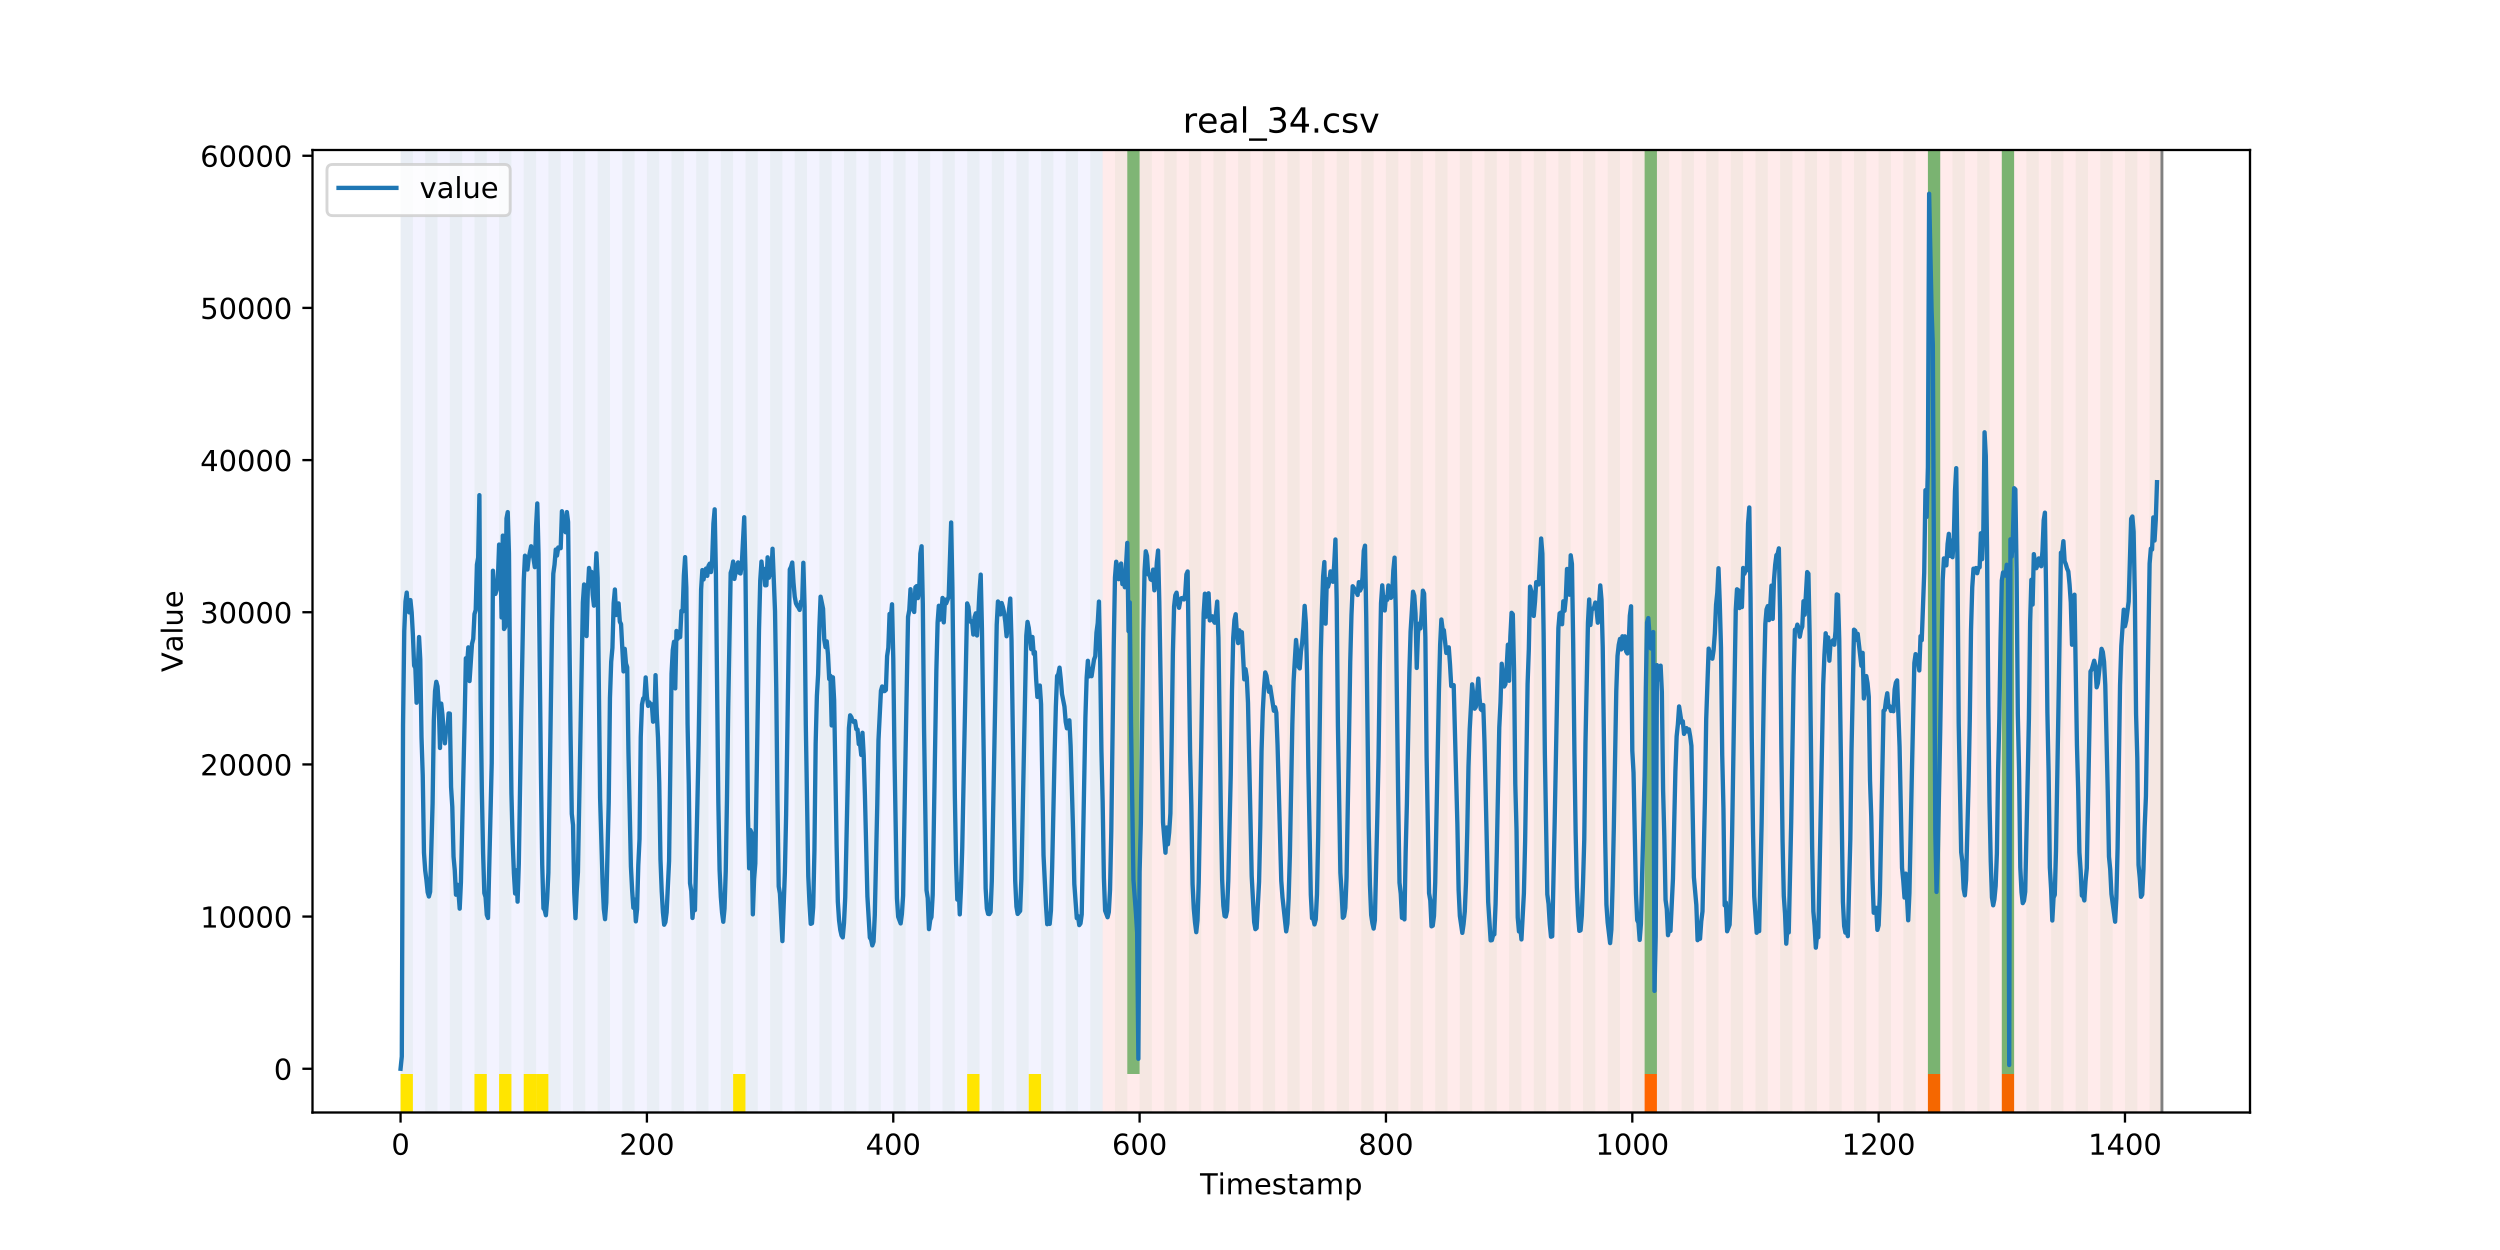 <?xml version="1.0" encoding="utf-8" standalone="no"?>
<!DOCTYPE svg PUBLIC "-//W3C//DTD SVG 1.1//EN"
  "http://www.w3.org/Graphics/SVG/1.1/DTD/svg11.dtd">
<!-- Created with matplotlib (https://matplotlib.org/) -->
<svg height="432pt" version="1.1" viewBox="0 0 864 432" width="864pt" xmlns="http://www.w3.org/2000/svg" xmlns:xlink="http://www.w3.org/1999/xlink">
 <defs>
  <style type="text/css">
*{stroke-linecap:butt;stroke-linejoin:round;}
  </style>
 </defs>
 <g id="figure_1">
  <g id="patch_1">
   <path d="M 0 432 
L 864 432 
L 864 0 
L 0 0 
z
" style="fill:#ffffff;"/>
  </g>
  <g id="axes_1">
   <g id="patch_2">
    <path d="M 108 384.48 
L 777.6 384.48 
L 777.6 51.84 
L 108 51.84 
z
" style="fill:#ffffff;"/>
   </g>
   <g id="patch_3">
    <path clip-path="url(#p0f9bfb3971)" d="M 138.436 384.48 
L 138.436 51.84 
L 381.076 51.84 
L 381.076 384.48 
z
" style="fill:#0000ff;opacity:0.05;"/>
   </g>
   <g id="patch_4">
    <path clip-path="url(#p0f9bfb3971)" d="M 381.076 384.48 
L 381.076 51.84 
L 747.164 51.84 
L 747.164 384.48 
z
" style="fill:#ff0000;opacity:0.08;"/>
   </g>
   <g id="patch_5">
    <path clip-path="url(#p0f9bfb3971)" d="M 138.436 384.48 
L 138.436 51.84 
L 142.693 51.84 
L 142.693 384.48 
z
" style="fill:#008000;opacity:0.04;"/>
   </g>
   <g id="patch_6">
    <path clip-path="url(#p0f9bfb3971)" d="M 138.436 384.48 
L 138.436 371.174 
L 142.693 371.174 
L 142.693 384.48 
z
" style="fill:#ffe500;"/>
   </g>
   <g id="patch_7">
    <path clip-path="url(#p0f9bfb3971)" d="M 146.95 384.48 
L 146.95 51.84 
L 151.207 51.84 
L 151.207 384.48 
z
" style="fill:#008000;opacity:0.04;"/>
   </g>
   <g id="patch_8">
    <path clip-path="url(#p0f9bfb3971)" d="M 155.464 384.48 
L 155.464 51.84 
L 159.721 51.84 
L 159.721 384.48 
z
" style="fill:#008000;opacity:0.04;"/>
   </g>
   <g id="patch_9">
    <path clip-path="url(#p0f9bfb3971)" d="M 163.977 384.48 
L 163.977 51.84 
L 168.234 51.84 
L 168.234 384.48 
z
" style="fill:#008000;opacity:0.04;"/>
   </g>
   <g id="patch_10">
    <path clip-path="url(#p0f9bfb3971)" d="M 163.977 384.48 
L 163.977 371.174 
L 168.234 371.174 
L 168.234 384.48 
z
" style="fill:#ffe500;"/>
   </g>
   <g id="patch_11">
    <path clip-path="url(#p0f9bfb3971)" d="M 172.491 384.48 
L 172.491 51.84 
L 176.748 51.84 
L 176.748 384.48 
z
" style="fill:#008000;opacity:0.04;"/>
   </g>
   <g id="patch_12">
    <path clip-path="url(#p0f9bfb3971)" d="M 172.491 384.48 
L 172.491 371.174 
L 176.748 371.174 
L 176.748 384.48 
z
" style="fill:#ffe500;"/>
   </g>
   <g id="patch_13">
    <path clip-path="url(#p0f9bfb3971)" d="M 181.005 384.48 
L 181.005 51.84 
L 185.262 51.84 
L 185.262 384.48 
z
" style="fill:#008000;opacity:0.04;"/>
   </g>
   <g id="patch_14">
    <path clip-path="url(#p0f9bfb3971)" d="M 181.005 384.48 
L 181.005 371.174 
L 185.262 371.174 
L 185.262 384.48 
z
" style="fill:#ffe500;"/>
   </g>
   <g id="patch_15">
    <path clip-path="url(#p0f9bfb3971)" d="M 185.262 384.48 
L 185.262 371.174 
L 189.518 371.174 
L 189.518 384.48 
z
" style="fill:#ffe500;"/>
   </g>
   <g id="patch_16">
    <path clip-path="url(#p0f9bfb3971)" d="M 189.518 384.48 
L 189.518 51.84 
L 193.775 51.84 
L 193.775 384.48 
z
" style="fill:#008000;opacity:0.04;"/>
   </g>
   <g id="patch_17">
    <path clip-path="url(#p0f9bfb3971)" d="M 198.032 384.48 
L 198.032 51.84 
L 202.289 51.84 
L 202.289 384.48 
z
" style="fill:#008000;opacity:0.04;"/>
   </g>
   <g id="patch_18">
    <path clip-path="url(#p0f9bfb3971)" d="M 206.546 384.48 
L 206.546 51.84 
L 210.803 51.84 
L 210.803 384.48 
z
" style="fill:#008000;opacity:0.04;"/>
   </g>
   <g id="patch_19">
    <path clip-path="url(#p0f9bfb3971)" d="M 215.059 384.48 
L 215.059 51.84 
L 219.316 51.84 
L 219.316 384.48 
z
" style="fill:#008000;opacity:0.04;"/>
   </g>
   <g id="patch_20">
    <path clip-path="url(#p0f9bfb3971)" d="M 223.573 384.48 
L 223.573 51.84 
L 227.83 51.84 
L 227.83 384.48 
z
" style="fill:#008000;opacity:0.04;"/>
   </g>
   <g id="patch_21">
    <path clip-path="url(#p0f9bfb3971)" d="M 232.087 384.48 
L 232.087 51.84 
L 236.344 51.84 
L 236.344 384.48 
z
" style="fill:#008000;opacity:0.04;"/>
   </g>
   <g id="patch_22">
    <path clip-path="url(#p0f9bfb3971)" d="M 240.6 384.48 
L 240.6 51.84 
L 244.857 51.84 
L 244.857 384.48 
z
" style="fill:#008000;opacity:0.04;"/>
   </g>
   <g id="patch_23">
    <path clip-path="url(#p0f9bfb3971)" d="M 249.114 384.48 
L 249.114 51.84 
L 253.371 51.84 
L 253.371 384.48 
z
" style="fill:#008000;opacity:0.04;"/>
   </g>
   <g id="patch_24">
    <path clip-path="url(#p0f9bfb3971)" d="M 253.371 384.48 
L 253.371 371.174 
L 257.628 371.174 
L 257.628 384.48 
z
" style="fill:#ffe500;"/>
   </g>
   <g id="patch_25">
    <path clip-path="url(#p0f9bfb3971)" d="M 257.628 384.48 
L 257.628 51.84 
L 261.885 51.84 
L 261.885 384.48 
z
" style="fill:#008000;opacity:0.04;"/>
   </g>
   <g id="patch_26">
    <path clip-path="url(#p0f9bfb3971)" d="M 266.141 384.48 
L 266.141 51.84 
L 270.398 51.84 
L 270.398 384.48 
z
" style="fill:#008000;opacity:0.04;"/>
   </g>
   <g id="patch_27">
    <path clip-path="url(#p0f9bfb3971)" d="M 274.655 384.48 
L 274.655 51.84 
L 278.912 51.84 
L 278.912 384.48 
z
" style="fill:#008000;opacity:0.04;"/>
   </g>
   <g id="patch_28">
    <path clip-path="url(#p0f9bfb3971)" d="M 283.169 384.48 
L 283.169 51.84 
L 287.426 51.84 
L 287.426 384.48 
z
" style="fill:#008000;opacity:0.04;"/>
   </g>
   <g id="patch_29">
    <path clip-path="url(#p0f9bfb3971)" d="M 291.682 384.48 
L 291.682 51.84 
L 295.939 51.84 
L 295.939 384.48 
z
" style="fill:#008000;opacity:0.04;"/>
   </g>
   <g id="patch_30">
    <path clip-path="url(#p0f9bfb3971)" d="M 300.196 384.48 
L 300.196 51.84 
L 304.453 51.84 
L 304.453 384.48 
z
" style="fill:#008000;opacity:0.04;"/>
   </g>
   <g id="patch_31">
    <path clip-path="url(#p0f9bfb3971)" d="M 308.71 384.48 
L 308.71 51.84 
L 312.967 51.84 
L 312.967 384.48 
z
" style="fill:#008000;opacity:0.04;"/>
   </g>
   <g id="patch_32">
    <path clip-path="url(#p0f9bfb3971)" d="M 317.223 384.48 
L 317.223 51.84 
L 321.48 51.84 
L 321.48 384.48 
z
" style="fill:#008000;opacity:0.04;"/>
   </g>
   <g id="patch_33">
    <path clip-path="url(#p0f9bfb3971)" d="M 325.737 384.48 
L 325.737 51.84 
L 329.994 51.84 
L 329.994 384.48 
z
" style="fill:#008000;opacity:0.04;"/>
   </g>
   <g id="patch_34">
    <path clip-path="url(#p0f9bfb3971)" d="M 568.377 384.48 
L 568.377 371.174 
L 572.633 371.174 
L 572.633 384.48 
z
" style="fill:#ff6600;"/>
   </g>
   <g id="patch_35">
    <path clip-path="url(#p0f9bfb3971)" d="M 334.251 384.48 
L 334.251 51.84 
L 338.508 51.84 
L 338.508 384.48 
z
" style="fill:#008000;opacity:0.04;"/>
   </g>
   <g id="patch_36">
    <path clip-path="url(#p0f9bfb3971)" d="M 334.251 384.48 
L 334.251 371.174 
L 338.508 371.174 
L 338.508 384.48 
z
" style="fill:#ffe500;"/>
   </g>
   <g id="patch_37">
    <path clip-path="url(#p0f9bfb3971)" d="M 342.764 384.48 
L 342.764 51.84 
L 347.021 51.84 
L 347.021 384.48 
z
" style="fill:#008000;opacity:0.04;"/>
   </g>
   <g id="patch_38">
    <path clip-path="url(#p0f9bfb3971)" d="M 351.278 384.48 
L 351.278 51.84 
L 355.535 51.84 
L 355.535 384.48 
z
" style="fill:#008000;opacity:0.04;"/>
   </g>
   <g id="patch_39">
    <path clip-path="url(#p0f9bfb3971)" d="M 355.535 384.48 
L 355.535 371.174 
L 359.792 371.174 
L 359.792 384.48 
z
" style="fill:#ffe500;"/>
   </g>
   <g id="patch_40">
    <path clip-path="url(#p0f9bfb3971)" d="M 359.792 384.48 
L 359.792 51.84 
L 364.049 51.84 
L 364.049 384.48 
z
" style="fill:#008000;opacity:0.04;"/>
   </g>
   <g id="patch_41">
    <path clip-path="url(#p0f9bfb3971)" d="M 368.305 384.48 
L 368.305 51.84 
L 372.562 51.84 
L 372.562 384.48 
z
" style="fill:#008000;opacity:0.04;"/>
   </g>
   <g id="patch_42">
    <path clip-path="url(#p0f9bfb3971)" d="M 376.819 384.48 
L 376.819 51.84 
L 381.076 51.84 
L 381.076 384.48 
z
" style="fill:#008000;opacity:0.04;"/>
   </g>
   <g id="patch_43">
    <path clip-path="url(#p0f9bfb3971)" d="M 385.333 384.48 
L 385.333 51.84 
L 389.59 51.84 
L 389.59 384.48 
z
" style="fill:#008000;opacity:0.04;"/>
   </g>
   <g id="patch_44">
    <path clip-path="url(#p0f9bfb3971)" d="M 389.59 371.174 
L 389.59 51.84 
L 393.846 51.84 
L 393.846 371.174 
z
" style="fill:#008000;opacity:0.5;"/>
   </g>
   <g id="patch_45">
    <path clip-path="url(#p0f9bfb3971)" d="M 393.846 384.48 
L 393.846 51.84 
L 398.103 51.84 
L 398.103 384.48 
z
" style="fill:#008000;opacity:0.04;"/>
   </g>
   <g id="patch_46">
    <path clip-path="url(#p0f9bfb3971)" d="M 402.36 384.48 
L 402.36 51.84 
L 406.617 51.84 
L 406.617 384.48 
z
" style="fill:#008000;opacity:0.04;"/>
   </g>
   <g id="patch_47">
    <path clip-path="url(#p0f9bfb3971)" d="M 410.874 384.48 
L 410.874 51.84 
L 415.131 51.84 
L 415.131 384.48 
z
" style="fill:#008000;opacity:0.04;"/>
   </g>
   <g id="patch_48">
    <path clip-path="url(#p0f9bfb3971)" d="M 419.387 384.48 
L 419.387 51.84 
L 423.644 51.84 
L 423.644 384.48 
z
" style="fill:#008000;opacity:0.04;"/>
   </g>
   <g id="patch_49">
    <path clip-path="url(#p0f9bfb3971)" d="M 666.284 384.48 
L 666.284 371.174 
L 670.541 371.174 
L 670.541 384.48 
z
" style="fill:#ff6600;"/>
   </g>
   <g id="patch_50">
    <path clip-path="url(#p0f9bfb3971)" d="M 427.901 384.48 
L 427.901 51.84 
L 432.158 51.84 
L 432.158 384.48 
z
" style="fill:#008000;opacity:0.04;"/>
   </g>
   <g id="patch_51">
    <path clip-path="url(#p0f9bfb3971)" d="M 436.415 384.48 
L 436.415 51.84 
L 440.672 51.84 
L 440.672 384.48 
z
" style="fill:#008000;opacity:0.04;"/>
   </g>
   <g id="patch_52">
    <path clip-path="url(#p0f9bfb3971)" d="M 444.928 384.48 
L 444.928 51.84 
L 449.185 51.84 
L 449.185 384.48 
z
" style="fill:#008000;opacity:0.04;"/>
   </g>
   <g id="patch_53">
    <path clip-path="url(#p0f9bfb3971)" d="M 691.825 384.48 
L 691.825 371.174 
L 696.082 371.174 
L 696.082 384.48 
z
" style="fill:#ff6600;"/>
   </g>
   <g id="patch_54">
    <path clip-path="url(#p0f9bfb3971)" d="M 453.442 384.48 
L 453.442 51.84 
L 457.699 51.84 
L 457.699 384.48 
z
" style="fill:#008000;opacity:0.04;"/>
   </g>
   <g id="patch_55">
    <path clip-path="url(#p0f9bfb3971)" d="M 461.956 384.48 
L 461.956 51.84 
L 466.213 51.84 
L 466.213 384.48 
z
" style="fill:#008000;opacity:0.04;"/>
   </g>
   <g id="patch_56">
    <path clip-path="url(#p0f9bfb3971)" d="M 470.469 384.48 
L 470.469 51.84 
L 474.726 51.84 
L 474.726 384.48 
z
" style="fill:#008000;opacity:0.04;"/>
   </g>
   <g id="patch_57">
    <path clip-path="url(#p0f9bfb3971)" d="M 478.983 384.48 
L 478.983 51.84 
L 483.24 51.84 
L 483.24 384.48 
z
" style="fill:#008000;opacity:0.04;"/>
   </g>
   <g id="patch_58">
    <path clip-path="url(#p0f9bfb3971)" d="M 487.497 384.48 
L 487.497 51.84 
L 491.754 51.84 
L 491.754 384.48 
z
" style="fill:#008000;opacity:0.04;"/>
   </g>
   <g id="patch_59">
    <path clip-path="url(#p0f9bfb3971)" d="M 496.01 384.48 
L 496.01 51.84 
L 500.267 51.84 
L 500.267 384.48 
z
" style="fill:#008000;opacity:0.04;"/>
   </g>
   <g id="patch_60">
    <path clip-path="url(#p0f9bfb3971)" d="M 504.524 384.48 
L 504.524 51.84 
L 508.781 51.84 
L 508.781 384.48 
z
" style="fill:#008000;opacity:0.04;"/>
   </g>
   <g id="patch_61">
    <path clip-path="url(#p0f9bfb3971)" d="M 513.038 384.48 
L 513.038 51.84 
L 517.295 51.84 
L 517.295 384.48 
z
" style="fill:#008000;opacity:0.04;"/>
   </g>
   <g id="patch_62">
    <path clip-path="url(#p0f9bfb3971)" d="M 521.551 384.48 
L 521.551 51.84 
L 525.808 51.84 
L 525.808 384.48 
z
" style="fill:#008000;opacity:0.04;"/>
   </g>
   <g id="patch_63">
    <path clip-path="url(#p0f9bfb3971)" d="M 530.065 384.48 
L 530.065 51.84 
L 534.322 51.84 
L 534.322 384.48 
z
" style="fill:#008000;opacity:0.04;"/>
   </g>
   <g id="patch_64">
    <path clip-path="url(#p0f9bfb3971)" d="M 538.579 384.48 
L 538.579 51.84 
L 542.836 51.84 
L 542.836 384.48 
z
" style="fill:#008000;opacity:0.04;"/>
   </g>
   <g id="patch_65">
    <path clip-path="url(#p0f9bfb3971)" d="M 547.092 384.48 
L 547.092 51.84 
L 551.349 51.84 
L 551.349 384.48 
z
" style="fill:#008000;opacity:0.04;"/>
   </g>
   <g id="patch_66">
    <path clip-path="url(#p0f9bfb3971)" d="M 555.606 384.48 
L 555.606 51.84 
L 559.863 51.84 
L 559.863 384.48 
z
" style="fill:#008000;opacity:0.04;"/>
   </g>
   <g id="patch_67">
    <path clip-path="url(#p0f9bfb3971)" d="M 564.12 384.48 
L 564.12 51.84 
L 568.377 51.84 
L 568.377 384.48 
z
" style="fill:#008000;opacity:0.04;"/>
   </g>
   <g id="patch_68">
    <path clip-path="url(#p0f9bfb3971)" d="M 568.377 371.174 
L 568.377 51.84 
L 572.633 51.84 
L 572.633 371.174 
z
" style="fill:#008000;opacity:0.5;"/>
   </g>
   <g id="patch_69">
    <path clip-path="url(#p0f9bfb3971)" d="M 572.633 384.48 
L 572.633 51.84 
L 576.89 51.84 
L 576.89 384.48 
z
" style="fill:#008000;opacity:0.04;"/>
   </g>
   <g id="patch_70">
    <path clip-path="url(#p0f9bfb3971)" d="M 581.147 384.48 
L 581.147 51.84 
L 585.404 51.84 
L 585.404 384.48 
z
" style="fill:#008000;opacity:0.04;"/>
   </g>
   <g id="patch_71">
    <path clip-path="url(#p0f9bfb3971)" d="M 589.661 384.48 
L 589.661 51.84 
L 593.918 51.84 
L 593.918 384.48 
z
" style="fill:#008000;opacity:0.04;"/>
   </g>
   <g id="patch_72">
    <path clip-path="url(#p0f9bfb3971)" d="M 598.174 384.48 
L 598.174 51.84 
L 602.431 51.84 
L 602.431 384.48 
z
" style="fill:#008000;opacity:0.04;"/>
   </g>
   <g id="patch_73">
    <path clip-path="url(#p0f9bfb3971)" d="M 606.688 384.48 
L 606.688 51.84 
L 610.945 51.84 
L 610.945 384.48 
z
" style="fill:#008000;opacity:0.04;"/>
   </g>
   <g id="patch_74">
    <path clip-path="url(#p0f9bfb3971)" d="M 615.202 384.48 
L 615.202 51.84 
L 619.459 51.84 
L 619.459 384.48 
z
" style="fill:#008000;opacity:0.04;"/>
   </g>
   <g id="patch_75">
    <path clip-path="url(#p0f9bfb3971)" d="M 623.715 384.48 
L 623.715 51.84 
L 627.972 51.84 
L 627.972 384.48 
z
" style="fill:#008000;opacity:0.04;"/>
   </g>
   <g id="patch_76">
    <path clip-path="url(#p0f9bfb3971)" d="M 632.229 384.48 
L 632.229 51.84 
L 636.486 51.84 
L 636.486 384.48 
z
" style="fill:#008000;opacity:0.04;"/>
   </g>
   <g id="patch_77">
    <path clip-path="url(#p0f9bfb3971)" d="M 640.743 384.48 
L 640.743 51.84 
L 645 51.84 
L 645 384.48 
z
" style="fill:#008000;opacity:0.04;"/>
   </g>
   <g id="patch_78">
    <path clip-path="url(#p0f9bfb3971)" d="M 649.256 384.48 
L 649.256 51.84 
L 653.513 51.84 
L 653.513 384.48 
z
" style="fill:#008000;opacity:0.04;"/>
   </g>
   <g id="patch_79">
    <path clip-path="url(#p0f9bfb3971)" d="M 657.77 384.48 
L 657.77 51.84 
L 662.027 51.84 
L 662.027 384.48 
z
" style="fill:#008000;opacity:0.04;"/>
   </g>
   <g id="patch_80">
    <path clip-path="url(#p0f9bfb3971)" d="M 666.284 384.48 
L 666.284 51.84 
L 670.541 51.84 
L 670.541 384.48 
z
" style="fill:#008000;opacity:0.04;"/>
   </g>
   <g id="patch_81">
    <path clip-path="url(#p0f9bfb3971)" d="M 666.284 371.174 
L 666.284 51.84 
L 670.541 51.84 
L 670.541 371.174 
z
" style="fill:#008000;opacity:0.5;"/>
   </g>
   <g id="patch_82">
    <path clip-path="url(#p0f9bfb3971)" d="M 674.797 384.48 
L 674.797 51.84 
L 679.054 51.84 
L 679.054 384.48 
z
" style="fill:#008000;opacity:0.04;"/>
   </g>
   <g id="patch_83">
    <path clip-path="url(#p0f9bfb3971)" d="M 683.311 384.48 
L 683.311 51.84 
L 687.568 51.84 
L 687.568 384.48 
z
" style="fill:#008000;opacity:0.04;"/>
   </g>
   <g id="patch_84">
    <path clip-path="url(#p0f9bfb3971)" d="M 691.825 384.48 
L 691.825 51.84 
L 696.082 51.84 
L 696.082 384.48 
z
" style="fill:#008000;opacity:0.04;"/>
   </g>
   <g id="patch_85">
    <path clip-path="url(#p0f9bfb3971)" d="M 691.825 371.174 
L 691.825 51.84 
L 696.082 51.84 
L 696.082 371.174 
z
" style="fill:#008000;opacity:0.5;"/>
   </g>
   <g id="patch_86">
    <path clip-path="url(#p0f9bfb3971)" d="M 700.338 384.48 
L 700.338 51.84 
L 704.595 51.84 
L 704.595 384.48 
z
" style="fill:#008000;opacity:0.04;"/>
   </g>
   <g id="patch_87">
    <path clip-path="url(#p0f9bfb3971)" d="M 708.852 384.48 
L 708.852 51.84 
L 713.109 51.84 
L 713.109 384.48 
z
" style="fill:#008000;opacity:0.04;"/>
   </g>
   <g id="patch_88">
    <path clip-path="url(#p0f9bfb3971)" d="M 717.366 384.48 
L 717.366 51.84 
L 721.623 51.84 
L 721.623 384.48 
z
" style="fill:#008000;opacity:0.04;"/>
   </g>
   <g id="patch_89">
    <path clip-path="url(#p0f9bfb3971)" d="M 725.879 384.48 
L 725.879 51.84 
L 730.136 51.84 
L 730.136 384.48 
z
" style="fill:#008000;opacity:0.04;"/>
   </g>
   <g id="patch_90">
    <path clip-path="url(#p0f9bfb3971)" d="M 734.393 384.48 
L 734.393 51.84 
L 738.65 51.84 
L 738.65 384.48 
z
" style="fill:#008000;opacity:0.04;"/>
   </g>
   <g id="patch_91">
    <path clip-path="url(#p0f9bfb3971)" d="M 742.907 384.48 
L 742.907 51.84 
L 747.164 51.84 
L 747.164 384.48 
z
" style="fill:#008000;opacity:0.04;"/>
   </g>
   <g id="matplotlib.axis_1">
    <g id="xtick_1">
     <g id="line2d_1">
      <defs>
       <path d="M 0 0 
L 0 3.5 
" id="m6c2b7aa5be" style="stroke:#000000;stroke-width:0.8;"/>
      </defs>
      <g>
       <use style="stroke:#000000;stroke-width:0.8;" x="138.436" xlink:href="#m6c2b7aa5be" y="384.48"/>
      </g>
     </g>
     <g id="text_1">
      <!-- 0 -->
      <defs>
       <path d="M 31.781 66.406 
Q 24.172 66.406 20.328 58.906 
Q 16.5 51.422 16.5 36.375 
Q 16.5 21.391 20.328 13.891 
Q 24.172 6.391 31.781 6.391 
Q 39.453 6.391 43.281 13.891 
Q 47.125 21.391 47.125 36.375 
Q 47.125 51.422 43.281 58.906 
Q 39.453 66.406 31.781 66.406 
z
M 31.781 74.219 
Q 44.047 74.219 50.516 64.516 
Q 56.984 54.828 56.984 36.375 
Q 56.984 17.969 50.516 8.266 
Q 44.047 -1.422 31.781 -1.422 
Q 19.531 -1.422 13.062 8.266 
Q 6.594 17.969 6.594 36.375 
Q 6.594 54.828 13.062 64.516 
Q 19.531 74.219 31.781 74.219 
z
" id="DejaVuSans-48"/>
      </defs>
      <g transform="translate(135.255 399.078)scale(0.1 -0.1)">
       <use xlink:href="#DejaVuSans-48"/>
      </g>
     </g>
    </g>
    <g id="xtick_2">
     <g id="line2d_2">
      <g>
       <use style="stroke:#000000;stroke-width:0.8;" x="223.573" xlink:href="#m6c2b7aa5be" y="384.48"/>
      </g>
     </g>
     <g id="text_2">
      <!-- 200 -->
      <defs>
       <path d="M 19.188 8.297 
L 53.609 8.297 
L 53.609 0 
L 7.328 0 
L 7.328 8.297 
Q 12.938 14.109 22.625 23.891 
Q 32.328 33.688 34.812 36.531 
Q 39.547 41.844 41.422 45.531 
Q 43.312 49.219 43.312 52.781 
Q 43.312 58.594 39.234 62.25 
Q 35.156 65.922 28.609 65.922 
Q 23.969 65.922 18.812 64.312 
Q 13.672 62.703 7.812 59.422 
L 7.812 69.391 
Q 13.766 71.781 18.938 73 
Q 24.125 74.219 28.422 74.219 
Q 39.75 74.219 46.484 68.547 
Q 53.219 62.891 53.219 53.422 
Q 53.219 48.922 51.531 44.891 
Q 49.859 40.875 45.406 35.406 
Q 44.188 33.984 37.641 27.219 
Q 31.109 20.453 19.188 8.297 
z
" id="DejaVuSans-50"/>
      </defs>
      <g transform="translate(214.029 399.078)scale(0.1 -0.1)">
       <use xlink:href="#DejaVuSans-50"/>
       <use x="63.623" xlink:href="#DejaVuSans-48"/>
       <use x="127.246" xlink:href="#DejaVuSans-48"/>
      </g>
     </g>
    </g>
    <g id="xtick_3">
     <g id="line2d_3">
      <g>
       <use style="stroke:#000000;stroke-width:0.8;" x="308.71" xlink:href="#m6c2b7aa5be" y="384.48"/>
      </g>
     </g>
     <g id="text_3">
      <!-- 400 -->
      <defs>
       <path d="M 37.797 64.312 
L 12.891 25.391 
L 37.797 25.391 
z
M 35.203 72.906 
L 47.609 72.906 
L 47.609 25.391 
L 58.016 25.391 
L 58.016 17.188 
L 47.609 17.188 
L 47.609 0 
L 37.797 0 
L 37.797 17.188 
L 4.891 17.188 
L 4.891 26.703 
z
" id="DejaVuSans-52"/>
      </defs>
      <g transform="translate(299.166 399.078)scale(0.1 -0.1)">
       <use xlink:href="#DejaVuSans-52"/>
       <use x="63.623" xlink:href="#DejaVuSans-48"/>
       <use x="127.246" xlink:href="#DejaVuSans-48"/>
      </g>
     </g>
    </g>
    <g id="xtick_4">
     <g id="line2d_4">
      <g>
       <use style="stroke:#000000;stroke-width:0.8;" x="393.846" xlink:href="#m6c2b7aa5be" y="384.48"/>
      </g>
     </g>
     <g id="text_4">
      <!-- 600 -->
      <defs>
       <path d="M 33.016 40.375 
Q 26.375 40.375 22.484 35.828 
Q 18.609 31.297 18.609 23.391 
Q 18.609 15.531 22.484 10.953 
Q 26.375 6.391 33.016 6.391 
Q 39.656 6.391 43.531 10.953 
Q 47.406 15.531 47.406 23.391 
Q 47.406 31.297 43.531 35.828 
Q 39.656 40.375 33.016 40.375 
z
M 52.594 71.297 
L 52.594 62.312 
Q 48.875 64.062 45.094 64.984 
Q 41.312 65.922 37.594 65.922 
Q 27.828 65.922 22.672 59.328 
Q 17.531 52.734 16.797 39.406 
Q 19.672 43.656 24.016 45.922 
Q 28.375 48.188 33.594 48.188 
Q 44.578 48.188 50.953 41.516 
Q 57.328 34.859 57.328 23.391 
Q 57.328 12.156 50.688 5.359 
Q 44.047 -1.422 33.016 -1.422 
Q 20.359 -1.422 13.672 8.266 
Q 6.984 17.969 6.984 36.375 
Q 6.984 53.656 15.188 63.938 
Q 23.391 74.219 37.203 74.219 
Q 40.922 74.219 44.703 73.484 
Q 48.484 72.75 52.594 71.297 
z
" id="DejaVuSans-54"/>
      </defs>
      <g transform="translate(384.303 399.078)scale(0.1 -0.1)">
       <use xlink:href="#DejaVuSans-54"/>
       <use x="63.623" xlink:href="#DejaVuSans-48"/>
       <use x="127.246" xlink:href="#DejaVuSans-48"/>
      </g>
     </g>
    </g>
    <g id="xtick_5">
     <g id="line2d_5">
      <g>
       <use style="stroke:#000000;stroke-width:0.8;" x="478.983" xlink:href="#m6c2b7aa5be" y="384.48"/>
      </g>
     </g>
     <g id="text_5">
      <!-- 800 -->
      <defs>
       <path d="M 31.781 34.625 
Q 24.75 34.625 20.719 30.859 
Q 16.703 27.094 16.703 20.516 
Q 16.703 13.922 20.719 10.156 
Q 24.75 6.391 31.781 6.391 
Q 38.812 6.391 42.859 10.172 
Q 46.922 13.969 46.922 20.516 
Q 46.922 27.094 42.891 30.859 
Q 38.875 34.625 31.781 34.625 
z
M 21.922 38.812 
Q 15.578 40.375 12.031 44.719 
Q 8.5 49.078 8.5 55.328 
Q 8.5 64.062 14.719 69.141 
Q 20.953 74.219 31.781 74.219 
Q 42.672 74.219 48.875 69.141 
Q 55.078 64.062 55.078 55.328 
Q 55.078 49.078 51.531 44.719 
Q 48 40.375 41.703 38.812 
Q 48.828 37.156 52.797 32.312 
Q 56.781 27.484 56.781 20.516 
Q 56.781 9.906 50.312 4.234 
Q 43.844 -1.422 31.781 -1.422 
Q 19.734 -1.422 13.25 4.234 
Q 6.781 9.906 6.781 20.516 
Q 6.781 27.484 10.781 32.312 
Q 14.797 37.156 21.922 38.812 
z
M 18.312 54.391 
Q 18.312 48.734 21.844 45.562 
Q 25.391 42.391 31.781 42.391 
Q 38.141 42.391 41.719 45.562 
Q 45.312 48.734 45.312 54.391 
Q 45.312 60.062 41.719 63.234 
Q 38.141 66.406 31.781 66.406 
Q 25.391 66.406 21.844 63.234 
Q 18.312 60.062 18.312 54.391 
z
" id="DejaVuSans-56"/>
      </defs>
      <g transform="translate(469.439 399.078)scale(0.1 -0.1)">
       <use xlink:href="#DejaVuSans-56"/>
       <use x="63.623" xlink:href="#DejaVuSans-48"/>
       <use x="127.246" xlink:href="#DejaVuSans-48"/>
      </g>
     </g>
    </g>
    <g id="xtick_6">
     <g id="line2d_6">
      <g>
       <use style="stroke:#000000;stroke-width:0.8;" x="564.12" xlink:href="#m6c2b7aa5be" y="384.48"/>
      </g>
     </g>
     <g id="text_6">
      <!-- 1000 -->
      <defs>
       <path d="M 12.406 8.297 
L 28.516 8.297 
L 28.516 63.922 
L 10.984 60.406 
L 10.984 69.391 
L 28.422 72.906 
L 38.281 72.906 
L 38.281 8.297 
L 54.391 8.297 
L 54.391 0 
L 12.406 0 
z
" id="DejaVuSans-49"/>
      </defs>
      <g transform="translate(551.395 399.078)scale(0.1 -0.1)">
       <use xlink:href="#DejaVuSans-49"/>
       <use x="63.623" xlink:href="#DejaVuSans-48"/>
       <use x="127.246" xlink:href="#DejaVuSans-48"/>
       <use x="190.869" xlink:href="#DejaVuSans-48"/>
      </g>
     </g>
    </g>
    <g id="xtick_7">
     <g id="line2d_7">
      <g>
       <use style="stroke:#000000;stroke-width:0.8;" x="649.256" xlink:href="#m6c2b7aa5be" y="384.48"/>
      </g>
     </g>
     <g id="text_7">
      <!-- 1200 -->
      <g transform="translate(636.531 399.078)scale(0.1 -0.1)">
       <use xlink:href="#DejaVuSans-49"/>
       <use x="63.623" xlink:href="#DejaVuSans-50"/>
       <use x="127.246" xlink:href="#DejaVuSans-48"/>
       <use x="190.869" xlink:href="#DejaVuSans-48"/>
      </g>
     </g>
    </g>
    <g id="xtick_8">
     <g id="line2d_8">
      <g>
       <use style="stroke:#000000;stroke-width:0.8;" x="734.393" xlink:href="#m6c2b7aa5be" y="384.48"/>
      </g>
     </g>
     <g id="text_8">
      <!-- 1400 -->
      <g transform="translate(721.668 399.078)scale(0.1 -0.1)">
       <use xlink:href="#DejaVuSans-49"/>
       <use x="63.623" xlink:href="#DejaVuSans-52"/>
       <use x="127.246" xlink:href="#DejaVuSans-48"/>
       <use x="190.869" xlink:href="#DejaVuSans-48"/>
      </g>
     </g>
    </g>
    <g id="text_9">
     <!-- Timestamp -->
     <defs>
      <path d="M -0.297 72.906 
L 61.375 72.906 
L 61.375 64.594 
L 35.5 64.594 
L 35.5 0 
L 25.594 0 
L 25.594 64.594 
L -0.297 64.594 
z
" id="DejaVuSans-84"/>
      <path d="M 9.422 54.688 
L 18.406 54.688 
L 18.406 0 
L 9.422 0 
z
M 9.422 75.984 
L 18.406 75.984 
L 18.406 64.594 
L 9.422 64.594 
z
" id="DejaVuSans-105"/>
      <path d="M 52 44.188 
Q 55.375 50.25 60.062 53.125 
Q 64.75 56 71.094 56 
Q 79.641 56 84.281 50.016 
Q 88.922 44.047 88.922 33.016 
L 88.922 0 
L 79.891 0 
L 79.891 32.719 
Q 79.891 40.578 77.094 44.375 
Q 74.312 48.188 68.609 48.188 
Q 61.625 48.188 57.562 43.547 
Q 53.516 38.922 53.516 30.906 
L 53.516 0 
L 44.484 0 
L 44.484 32.719 
Q 44.484 40.625 41.703 44.406 
Q 38.922 48.188 33.109 48.188 
Q 26.219 48.188 22.156 43.531 
Q 18.109 38.875 18.109 30.906 
L 18.109 0 
L 9.078 0 
L 9.078 54.688 
L 18.109 54.688 
L 18.109 46.188 
Q 21.188 51.219 25.484 53.609 
Q 29.781 56 35.688 56 
Q 41.656 56 45.828 52.969 
Q 50 49.953 52 44.188 
z
" id="DejaVuSans-109"/>
      <path d="M 56.203 29.594 
L 56.203 25.203 
L 14.891 25.203 
Q 15.484 15.922 20.484 11.062 
Q 25.484 6.203 34.422 6.203 
Q 39.594 6.203 44.453 7.469 
Q 49.312 8.734 54.109 11.281 
L 54.109 2.781 
Q 49.266 0.734 44.188 -0.344 
Q 39.109 -1.422 33.891 -1.422 
Q 20.797 -1.422 13.156 6.188 
Q 5.516 13.812 5.516 26.812 
Q 5.516 40.234 12.766 48.109 
Q 20.016 56 32.328 56 
Q 43.359 56 49.781 48.891 
Q 56.203 41.797 56.203 29.594 
z
M 47.219 32.234 
Q 47.125 39.594 43.094 43.984 
Q 39.062 48.391 32.422 48.391 
Q 24.906 48.391 20.391 44.141 
Q 15.875 39.891 15.188 32.172 
z
" id="DejaVuSans-101"/>
      <path d="M 44.281 53.078 
L 44.281 44.578 
Q 40.484 46.531 36.375 47.5 
Q 32.281 48.484 27.875 48.484 
Q 21.188 48.484 17.844 46.438 
Q 14.5 44.391 14.5 40.281 
Q 14.5 37.156 16.891 35.375 
Q 19.281 33.594 26.516 31.984 
L 29.594 31.297 
Q 39.156 29.25 43.188 25.516 
Q 47.219 21.781 47.219 15.094 
Q 47.219 7.469 41.188 3.016 
Q 35.156 -1.422 24.609 -1.422 
Q 20.219 -1.422 15.453 -0.562 
Q 10.688 0.297 5.422 2 
L 5.422 11.281 
Q 10.406 8.688 15.234 7.391 
Q 20.062 6.109 24.812 6.109 
Q 31.156 6.109 34.562 8.281 
Q 37.984 10.453 37.984 14.406 
Q 37.984 18.062 35.516 20.016 
Q 33.062 21.969 24.703 23.781 
L 21.578 24.516 
Q 13.234 26.266 9.516 29.906 
Q 5.812 33.547 5.812 39.891 
Q 5.812 47.609 11.281 51.797 
Q 16.75 56 26.812 56 
Q 31.781 56 36.172 55.266 
Q 40.578 54.547 44.281 53.078 
z
" id="DejaVuSans-115"/>
      <path d="M 18.312 70.219 
L 18.312 54.688 
L 36.812 54.688 
L 36.812 47.703 
L 18.312 47.703 
L 18.312 18.016 
Q 18.312 11.328 20.141 9.422 
Q 21.969 7.516 27.594 7.516 
L 36.812 7.516 
L 36.812 0 
L 27.594 0 
Q 17.188 0 13.234 3.875 
Q 9.281 7.766 9.281 18.016 
L 9.281 47.703 
L 2.688 47.703 
L 2.688 54.688 
L 9.281 54.688 
L 9.281 70.219 
z
" id="DejaVuSans-116"/>
      <path d="M 34.281 27.484 
Q 23.391 27.484 19.188 25 
Q 14.984 22.516 14.984 16.5 
Q 14.984 11.719 18.141 8.906 
Q 21.297 6.109 26.703 6.109 
Q 34.188 6.109 38.703 11.406 
Q 43.219 16.703 43.219 25.484 
L 43.219 27.484 
z
M 52.203 31.203 
L 52.203 0 
L 43.219 0 
L 43.219 8.297 
Q 40.141 3.328 35.547 0.953 
Q 30.953 -1.422 24.312 -1.422 
Q 15.922 -1.422 10.953 3.297 
Q 6 8.016 6 15.922 
Q 6 25.141 12.172 29.828 
Q 18.359 34.516 30.609 34.516 
L 43.219 34.516 
L 43.219 35.406 
Q 43.219 41.609 39.141 45 
Q 35.062 48.391 27.688 48.391 
Q 23 48.391 18.547 47.266 
Q 14.109 46.141 10.016 43.891 
L 10.016 52.203 
Q 14.938 54.109 19.578 55.047 
Q 24.219 56 28.609 56 
Q 40.484 56 46.344 49.844 
Q 52.203 43.703 52.203 31.203 
z
" id="DejaVuSans-97"/>
      <path d="M 18.109 8.203 
L 18.109 -20.797 
L 9.078 -20.797 
L 9.078 54.688 
L 18.109 54.688 
L 18.109 46.391 
Q 20.953 51.266 25.266 53.625 
Q 29.594 56 35.594 56 
Q 45.562 56 51.781 48.094 
Q 58.016 40.188 58.016 27.297 
Q 58.016 14.406 51.781 6.484 
Q 45.562 -1.422 35.594 -1.422 
Q 29.594 -1.422 25.266 0.953 
Q 20.953 3.328 18.109 8.203 
z
M 48.688 27.297 
Q 48.688 37.203 44.609 42.844 
Q 40.531 48.484 33.406 48.484 
Q 26.266 48.484 22.188 42.844 
Q 18.109 37.203 18.109 27.297 
Q 18.109 17.391 22.188 11.75 
Q 26.266 6.109 33.406 6.109 
Q 40.531 6.109 44.609 11.75 
Q 48.688 17.391 48.688 27.297 
z
" id="DejaVuSans-112"/>
     </defs>
     <g transform="translate(414.739 412.757)scale(0.1 -0.1)">
      <use xlink:href="#DejaVuSans-84"/>
      <use x="61.037" xlink:href="#DejaVuSans-105"/>
      <use x="88.82" xlink:href="#DejaVuSans-109"/>
      <use x="186.232" xlink:href="#DejaVuSans-101"/>
      <use x="247.756" xlink:href="#DejaVuSans-115"/>
      <use x="299.855" xlink:href="#DejaVuSans-116"/>
      <use x="339.064" xlink:href="#DejaVuSans-97"/>
      <use x="400.344" xlink:href="#DejaVuSans-109"/>
      <use x="497.756" xlink:href="#DejaVuSans-112"/>
     </g>
    </g>
   </g>
   <g id="matplotlib.axis_2">
    <g id="ytick_1">
     <g id="line2d_9">
      <defs>
       <path d="M 0 0 
L -3.5 0 
" id="m6a0d6e18fb" style="stroke:#000000;stroke-width:0.8;"/>
      </defs>
      <g>
       <use style="stroke:#000000;stroke-width:0.8;" x="108" xlink:href="#m6a0d6e18fb" y="369.36"/>
      </g>
     </g>
     <g id="text_10">
      <!-- 0 -->
      <g transform="translate(94.638 373.159)scale(0.1 -0.1)">
       <use xlink:href="#DejaVuSans-48"/>
      </g>
     </g>
    </g>
    <g id="ytick_2">
     <g id="line2d_10">
      <g>
       <use style="stroke:#000000;stroke-width:0.8;" x="108" xlink:href="#m6a0d6e18fb" y="316.771"/>
      </g>
     </g>
     <g id="text_11">
      <!-- 10000 -->
      <g transform="translate(69.188 320.571)scale(0.1 -0.1)">
       <use xlink:href="#DejaVuSans-49"/>
       <use x="63.623" xlink:href="#DejaVuSans-48"/>
       <use x="127.246" xlink:href="#DejaVuSans-48"/>
       <use x="190.869" xlink:href="#DejaVuSans-48"/>
       <use x="254.492" xlink:href="#DejaVuSans-48"/>
      </g>
     </g>
    </g>
    <g id="ytick_3">
     <g id="line2d_11">
      <g>
       <use style="stroke:#000000;stroke-width:0.8;" x="108" xlink:href="#m6a0d6e18fb" y="264.183"/>
      </g>
     </g>
     <g id="text_12">
      <!-- 20000 -->
      <g transform="translate(69.188 267.982)scale(0.1 -0.1)">
       <use xlink:href="#DejaVuSans-50"/>
       <use x="63.623" xlink:href="#DejaVuSans-48"/>
       <use x="127.246" xlink:href="#DejaVuSans-48"/>
       <use x="190.869" xlink:href="#DejaVuSans-48"/>
       <use x="254.492" xlink:href="#DejaVuSans-48"/>
      </g>
     </g>
    </g>
    <g id="ytick_4">
     <g id="line2d_12">
      <g>
       <use style="stroke:#000000;stroke-width:0.8;" x="108" xlink:href="#m6a0d6e18fb" y="211.594"/>
      </g>
     </g>
     <g id="text_13">
      <!-- 30000 -->
      <defs>
       <path d="M 40.578 39.312 
Q 47.656 37.797 51.625 33 
Q 55.609 28.219 55.609 21.188 
Q 55.609 10.406 48.188 4.484 
Q 40.766 -1.422 27.094 -1.422 
Q 22.516 -1.422 17.656 -0.516 
Q 12.797 0.391 7.625 2.203 
L 7.625 11.719 
Q 11.719 9.328 16.594 8.109 
Q 21.484 6.891 26.812 6.891 
Q 36.078 6.891 40.938 10.547 
Q 45.797 14.203 45.797 21.188 
Q 45.797 27.641 41.281 31.266 
Q 36.766 34.906 28.719 34.906 
L 20.219 34.906 
L 20.219 43.016 
L 29.109 43.016 
Q 36.375 43.016 40.234 45.922 
Q 44.094 48.828 44.094 54.297 
Q 44.094 59.906 40.109 62.906 
Q 36.141 65.922 28.719 65.922 
Q 24.656 65.922 20.016 65.031 
Q 15.375 64.156 9.812 62.312 
L 9.812 71.094 
Q 15.438 72.656 20.344 73.438 
Q 25.25 74.219 29.594 74.219 
Q 40.828 74.219 47.359 69.109 
Q 53.906 64.016 53.906 55.328 
Q 53.906 49.266 50.438 45.094 
Q 46.969 40.922 40.578 39.312 
z
" id="DejaVuSans-51"/>
      </defs>
      <g transform="translate(69.188 215.394)scale(0.1 -0.1)">
       <use xlink:href="#DejaVuSans-51"/>
       <use x="63.623" xlink:href="#DejaVuSans-48"/>
       <use x="127.246" xlink:href="#DejaVuSans-48"/>
       <use x="190.869" xlink:href="#DejaVuSans-48"/>
       <use x="254.492" xlink:href="#DejaVuSans-48"/>
      </g>
     </g>
    </g>
    <g id="ytick_5">
     <g id="line2d_13">
      <g>
       <use style="stroke:#000000;stroke-width:0.8;" x="108" xlink:href="#m6a0d6e18fb" y="159.006"/>
      </g>
     </g>
     <g id="text_14">
      <!-- 40000 -->
      <g transform="translate(69.188 162.805)scale(0.1 -0.1)">
       <use xlink:href="#DejaVuSans-52"/>
       <use x="63.623" xlink:href="#DejaVuSans-48"/>
       <use x="127.246" xlink:href="#DejaVuSans-48"/>
       <use x="190.869" xlink:href="#DejaVuSans-48"/>
       <use x="254.492" xlink:href="#DejaVuSans-48"/>
      </g>
     </g>
    </g>
    <g id="ytick_6">
     <g id="line2d_14">
      <g>
       <use style="stroke:#000000;stroke-width:0.8;" x="108" xlink:href="#m6a0d6e18fb" y="106.417"/>
      </g>
     </g>
     <g id="text_15">
      <!-- 50000 -->
      <defs>
       <path d="M 10.797 72.906 
L 49.516 72.906 
L 49.516 64.594 
L 19.828 64.594 
L 19.828 46.734 
Q 21.969 47.469 24.109 47.828 
Q 26.266 48.188 28.422 48.188 
Q 40.625 48.188 47.75 41.5 
Q 54.891 34.812 54.891 23.391 
Q 54.891 11.625 47.562 5.094 
Q 40.234 -1.422 26.906 -1.422 
Q 22.312 -1.422 17.547 -0.641 
Q 12.797 0.141 7.719 1.703 
L 7.719 11.625 
Q 12.109 9.234 16.797 8.062 
Q 21.484 6.891 26.703 6.891 
Q 35.156 6.891 40.078 11.328 
Q 45.016 15.766 45.016 23.391 
Q 45.016 31 40.078 35.438 
Q 35.156 39.891 26.703 39.891 
Q 22.75 39.891 18.812 39.016 
Q 14.891 38.141 10.797 36.281 
z
" id="DejaVuSans-53"/>
      </defs>
      <g transform="translate(69.188 110.216)scale(0.1 -0.1)">
       <use xlink:href="#DejaVuSans-53"/>
       <use x="63.623" xlink:href="#DejaVuSans-48"/>
       <use x="127.246" xlink:href="#DejaVuSans-48"/>
       <use x="190.869" xlink:href="#DejaVuSans-48"/>
       <use x="254.492" xlink:href="#DejaVuSans-48"/>
      </g>
     </g>
    </g>
    <g id="ytick_7">
     <g id="line2d_15">
      <g>
       <use style="stroke:#000000;stroke-width:0.8;" x="108" xlink:href="#m6a0d6e18fb" y="53.829"/>
      </g>
     </g>
     <g id="text_16">
      <!-- 60000 -->
      <g transform="translate(69.188 57.628)scale(0.1 -0.1)">
       <use xlink:href="#DejaVuSans-54"/>
       <use x="63.623" xlink:href="#DejaVuSans-48"/>
       <use x="127.246" xlink:href="#DejaVuSans-48"/>
       <use x="190.869" xlink:href="#DejaVuSans-48"/>
       <use x="254.492" xlink:href="#DejaVuSans-48"/>
      </g>
     </g>
    </g>
    <g id="text_17">
     <!-- Value -->
     <defs>
      <path d="M 28.609 0 
L 0.781 72.906 
L 11.078 72.906 
L 34.188 11.531 
L 57.328 72.906 
L 67.578 72.906 
L 39.797 0 
z
" id="DejaVuSans-86"/>
      <path d="M 9.422 75.984 
L 18.406 75.984 
L 18.406 0 
L 9.422 0 
z
" id="DejaVuSans-108"/>
      <path d="M 8.5 21.578 
L 8.5 54.688 
L 17.484 54.688 
L 17.484 21.922 
Q 17.484 14.156 20.5 10.266 
Q 23.531 6.391 29.594 6.391 
Q 36.859 6.391 41.078 11.031 
Q 45.312 15.672 45.312 23.688 
L 45.312 54.688 
L 54.297 54.688 
L 54.297 0 
L 45.312 0 
L 45.312 8.406 
Q 42.047 3.422 37.719 1 
Q 33.406 -1.422 27.688 -1.422 
Q 18.266 -1.422 13.375 4.438 
Q 8.5 10.297 8.5 21.578 
z
M 31.109 56 
z
" id="DejaVuSans-117"/>
     </defs>
     <g transform="translate(63.108 232.273)rotate(-90)scale(0.1 -0.1)">
      <use xlink:href="#DejaVuSans-86"/>
      <use x="68.299" xlink:href="#DejaVuSans-97"/>
      <use x="129.578" xlink:href="#DejaVuSans-108"/>
      <use x="157.361" xlink:href="#DejaVuSans-117"/>
      <use x="220.74" xlink:href="#DejaVuSans-101"/>
     </g>
    </g>
   </g>
   <g id="line2d_16">
    <path clip-path="url(#p0f9bfb3971)" d="M 138.436 369.36 
L 138.862 365.137 
L 139.288 250.673 
L 139.713 218.084 
L 140.139 207.903 
L 140.565 204.8 
L 140.99 210.38 
L 141.416 211.636 
L 141.842 207.382 
L 142.268 211.626 
L 142.693 219.362 
L 143.119 230.027 
L 143.545 230.836 
L 143.97 242.869 
L 144.822 220.15 
L 145.247 227.923 
L 145.673 254.812 
L 146.099 267.885 
L 146.524 294.679 
L 146.95 300.821 
L 147.376 304.129 
L 147.801 308.363 
L 148.227 309.83 
L 148.653 308.21 
L 149.504 277.688 
L 149.93 248.964 
L 150.355 238.825 
L 150.781 235.633 
L 151.207 237.237 
L 151.633 243.416 
L 152.058 258.514 
L 152.484 243.158 
L 152.91 247.065 
L 153.335 252.803 
L 153.761 256.889 
L 154.187 251.882 
L 154.612 252.414 
L 155.038 246.555 
L 155.464 246.629 
L 155.889 272.008 
L 156.315 278.845 
L 156.741 296.031 
L 157.166 300.753 
L 157.592 309.225 
L 158.018 305.733 
L 158.443 308.252 
L 158.869 314.032 
L 159.295 304.881 
L 160.572 248.953 
L 160.998 227.492 
L 161.423 229.769 
L 161.849 223.732 
L 162.275 235.38 
L 163.126 222.522 
L 163.552 220.782 
L 163.977 212.225 
L 164.403 210.842 
L 164.829 195.139 
L 165.254 192.726 
L 165.68 171.133 
L 166.106 242.253 
L 166.531 273.533 
L 166.957 294.842 
L 167.383 308.662 
L 167.809 310.019 
L 168.234 316.151 
L 168.66 317.266 
L 169.937 263.704 
L 170.363 197.243 
L 170.788 203.406 
L 171.214 205.263 
L 171.64 203.901 
L 172.065 200.214 
L 172.491 188.198 
L 172.917 191.49 
L 173.342 213.398 
L 173.768 185.105 
L 174.194 217.384 
L 174.619 216.617 
L 175.045 179.179 
L 175.471 176.986 
L 175.897 191.264 
L 176.322 239.713 
L 176.748 274.18 
L 177.174 290.63 
L 177.599 301.794 
L 178.025 308.799 
L 178.451 300.748 
L 178.876 311.618 
L 179.302 298.46 
L 180.153 246.182 
L 181.005 200.714 
L 181.43 192.052 
L 181.856 195.308 
L 182.282 196.833 
L 182.707 192.962 
L 183.559 188.787 
L 184.41 193.178 
L 184.836 196.012 
L 185.262 181.887 
L 185.687 173.988 
L 186.113 191.327 
L 186.964 268.779 
L 187.39 298.713 
L 187.816 313.932 
L 188.241 314.489 
L 188.667 316.303 
L 189.093 310.598 
L 189.518 301.615 
L 190.795 215.465 
L 191.221 198.258 
L 191.647 195.15 
L 192.072 189.917 
L 192.498 192 
L 192.924 189.218 
L 193.35 189.428 
L 193.775 189.455 
L 194.201 176.681 
L 194.627 180.551 
L 195.052 183.107 
L 195.478 183.949 
L 195.904 176.965 
L 196.329 180.357 
L 197.181 253.202 
L 197.606 281.253 
L 198.032 285.129 
L 198.458 308.441 
L 198.883 317.329 
L 199.309 307.91 
L 199.735 301.426 
L 201.438 208.244 
L 201.863 201.986 
L 202.289 208.15 
L 202.715 219.83 
L 203.14 204.174 
L 203.566 196.286 
L 203.992 198.721 
L 204.417 197.643 
L 204.843 205.557 
L 205.269 209.317 
L 206.12 191.211 
L 206.546 199.809 
L 207.397 275.8 
L 208.248 305.007 
L 208.674 314.089 
L 209.1 317.671 
L 209.525 311.928 
L 210.377 277.23 
L 210.803 241.175 
L 211.228 228.738 
L 211.654 223.879 
L 212.08 208.518 
L 212.505 203.727 
L 212.931 212.551 
L 213.782 208.534 
L 214.208 214.85 
L 214.634 215.701 
L 215.485 232.046 
L 215.911 224.242 
L 216.336 229.317 
L 216.762 230.61 
L 217.188 259.729 
L 218.039 299.391 
L 218.465 307.679 
L 218.891 313.727 
L 219.316 310.871 
L 219.742 318.423 
L 220.168 314.242 
L 220.593 298.986 
L 221.019 290.014 
L 221.445 254.691 
L 221.87 243.5 
L 222.296 241.386 
L 222.722 240.981 
L 223.147 234.123 
L 223.573 240.791 
L 223.999 243.957 
L 224.424 242.743 
L 224.85 243.516 
L 225.276 243.4 
L 225.701 249.427 
L 226.127 249.153 
L 226.553 233.334 
L 226.979 246.645 
L 227.404 254.922 
L 227.83 270.583 
L 228.256 297.03 
L 228.681 307.989 
L 229.107 315.32 
L 229.533 319.585 
L 229.958 318.717 
L 230.384 315.341 
L 231.235 297.577 
L 232.087 232.824 
L 232.512 224.657 
L 232.938 221.807 
L 233.364 237.91 
L 233.789 218.052 
L 234.215 220.776 
L 234.641 218.625 
L 235.066 220.187 
L 235.492 211.095 
L 235.918 211.337 
L 236.344 198.873 
L 236.769 192.547 
L 237.195 203.154 
L 237.621 250.131 
L 238.046 271.493 
L 238.472 305.239 
L 238.898 307.947 
L 239.323 317.255 
L 239.749 312.396 
L 240.175 314.552 
L 241.026 277.225 
L 241.452 257.115 
L 242.303 203.722 
L 242.729 197.017 
L 243.154 200.256 
L 243.58 197.427 
L 244.006 196.491 
L 244.432 199.01 
L 244.857 195.565 
L 245.283 194.798 
L 245.709 197.706 
L 246.134 193.404 
L 246.56 180.898 
L 246.986 176.023 
L 247.411 198.053 
L 248.263 277.446 
L 248.688 300.627 
L 249.114 309.961 
L 249.54 315.378 
L 249.965 318.565 
L 250.391 314 
L 250.817 301.158 
L 251.242 276.289 
L 251.668 244.573 
L 252.52 197.984 
L 252.945 196.654 
L 253.371 194.082 
L 253.797 200.072 
L 254.648 195.592 
L 255.074 194.372 
L 255.499 197.948 
L 255.925 198.195 
L 256.351 195.229 
L 257.202 178.753 
L 257.628 197.327 
L 258.479 280.838 
L 258.905 300.096 
L 259.33 286.864 
L 259.756 287.858 
L 260.182 316.004 
L 260.608 303.908 
L 261.033 298.376 
L 262.31 217.721 
L 262.736 200.609 
L 263.162 194.072 
L 263.587 198.179 
L 264.013 196.612 
L 264.439 202.291 
L 264.864 202.255 
L 265.29 192.615 
L 265.716 199.662 
L 266.141 197.7 
L 266.567 198.689 
L 266.993 189.649 
L 267.844 211.189 
L 268.27 237.757 
L 268.695 277.214 
L 269.121 306.359 
L 269.547 308.836 
L 270.398 325.243 
L 271.25 301.6 
L 271.675 281.832 
L 272.952 196.791 
L 273.378 195.928 
L 273.804 194.408 
L 274.229 201.308 
L 274.655 206.151 
L 275.081 208.497 
L 275.506 209.354 
L 275.932 209.938 
L 276.358 210.79 
L 276.783 207.96 
L 277.209 208.639 
L 277.635 194.493 
L 278.061 209.664 
L 278.486 250.463 
L 279.338 302.799 
L 279.763 312.322 
L 280.189 319.28 
L 280.615 319.08 
L 281.04 313.5 
L 281.466 294.074 
L 281.892 256.931 
L 282.317 240.497 
L 282.743 233.014 
L 283.169 217.069 
L 283.594 206.215 
L 284.446 210.369 
L 284.871 221.113 
L 285.297 223.663 
L 285.723 221.649 
L 286.149 226.214 
L 286.574 234.665 
L 287 233.566 
L 287.426 250.715 
L 287.851 234.081 
L 288.277 241.991 
L 289.128 291.965 
L 289.554 311.602 
L 289.98 318.06 
L 290.405 321.404 
L 290.831 323.287 
L 291.257 323.971 
L 291.682 319.064 
L 292.108 310.14 
L 293.385 251.641 
L 293.811 247.213 
L 294.236 247.886 
L 294.662 249.164 
L 295.088 249.553 
L 295.514 249.2 
L 295.939 251.993 
L 296.365 252.119 
L 296.791 257.168 
L 297.216 256.868 
L 297.642 260.912 
L 298.068 253.244 
L 298.493 260.996 
L 298.919 274.806 
L 299.77 309.735 
L 300.622 324.071 
L 301.047 324.675 
L 301.473 326.737 
L 301.899 325.459 
L 302.324 316.303 
L 303.176 278.319 
L 303.602 255.784 
L 304.453 238.73 
L 304.879 237.237 
L 305.304 238.835 
L 305.73 238.835 
L 306.156 238.446 
L 306.581 226.74 
L 307.007 223.879 
L 307.433 212.178 
L 307.858 213.645 
L 308.284 208.844 
L 308.71 227.492 
L 309.135 261.622 
L 309.987 310.498 
L 310.412 316.845 
L 311.264 319.138 
L 311.69 315.893 
L 312.115 309.519 
L 312.967 259.713 
L 313.818 213.188 
L 314.244 210.884 
L 314.669 203.638 
L 315.095 210.159 
L 315.521 210.522 
L 315.946 211.51 
L 316.372 202.933 
L 316.798 202.554 
L 317.223 206.704 
L 317.649 204.332 
L 318.075 191.327 
L 318.5 188.787 
L 318.926 208.665 
L 319.352 251.951 
L 320.203 307.658 
L 320.629 310.387 
L 321.055 321.105 
L 321.48 317.955 
L 321.906 316.955 
L 322.332 309.32 
L 323.609 231.567 
L 324.034 215.17 
L 324.46 209.354 
L 324.886 214.15 
L 325.311 212.257 
L 325.737 206.651 
L 326.163 215.091 
L 326.588 207.229 
L 327.014 208.502 
L 327.865 206.251 
L 328.717 180.567 
L 329.143 202.949 
L 329.994 274.948 
L 330.42 298.229 
L 330.845 310.908 
L 331.271 305.649 
L 331.697 316.014 
L 332.122 306.827 
L 332.548 293.117 
L 334.251 208.534 
L 334.676 209.706 
L 335.102 213.992 
L 335.528 214.955 
L 335.953 214.671 
L 336.379 219.304 
L 336.805 213.33 
L 337.231 211.962 
L 337.656 219.625 
L 338.082 212.899 
L 338.508 204.395 
L 338.933 198.584 
L 339.359 217.29 
L 340.21 278.224 
L 340.636 306.99 
L 341.062 314.021 
L 341.487 315.83 
L 341.913 315.904 
L 342.339 315.183 
L 342.764 304.492 
L 344.467 215.896 
L 344.893 207.871 
L 345.318 208.628 
L 345.744 212.341 
L 346.17 208.407 
L 346.596 209.812 
L 347.021 211.736 
L 347.447 215.018 
L 347.873 219.898 
L 348.298 216.443 
L 348.724 210.679 
L 349.15 206.861 
L 349.575 221.281 
L 350.427 280.969 
L 350.852 304.361 
L 351.278 313.343 
L 351.704 315.856 
L 352.555 314.815 
L 352.981 303.756 
L 354.684 219.719 
L 355.109 214.934 
L 355.535 216.964 
L 356.386 224.342 
L 356.812 220.14 
L 357.238 225.951 
L 357.663 225.336 
L 358.089 234.707 
L 358.515 240.86 
L 358.94 239.55 
L 359.366 236.921 
L 359.792 243.4 
L 360.643 295.541 
L 361.494 312.985 
L 361.92 319.411 
L 362.346 315.867 
L 362.772 319.296 
L 363.197 314.726 
L 363.623 299.706 
L 364.474 260.702 
L 364.9 244.247 
L 365.326 233.587 
L 365.751 233.019 
L 366.177 230.737 
L 366.603 234.739 
L 367.028 239.871 
L 367.88 244.204 
L 368.305 249.469 
L 368.731 251.704 
L 369.157 250.089 
L 369.582 248.948 
L 370.008 257.814 
L 370.86 287.201 
L 371.285 305.512 
L 372.137 317.313 
L 372.562 316.619 
L 372.988 319.722 
L 373.414 319.164 
L 373.839 316.03 
L 374.691 270.546 
L 375.116 247.938 
L 375.542 234.292 
L 375.968 228.37 
L 376.393 233.766 
L 376.819 231.184 
L 377.245 233.697 
L 378.096 227.944 
L 378.522 226.813 
L 378.947 218.573 
L 379.373 215.354 
L 379.799 207.903 
L 380.225 228.933 
L 380.65 259.492 
L 381.076 277.036 
L 381.502 303.34 
L 381.927 314.726 
L 382.779 316.998 
L 383.204 315.225 
L 383.63 307.511 
L 384.056 287.495 
L 384.907 223.316 
L 385.333 199.636 
L 385.758 194.135 
L 386.184 196.165 
L 386.61 200.172 
L 387.035 196.538 
L 387.461 194.761 
L 387.887 201.871 
L 388.313 198.847 
L 388.738 202.954 
L 389.59 187.619 
L 390.015 218.131 
L 390.441 208.171 
L 390.867 249.453 
L 391.718 304.098 
L 392.569 315.536 
L 392.995 322.335 
L 393.421 365.921 
L 393.846 301.374 
L 394.272 284.592 
L 395.123 218.694 
L 395.549 197.501 
L 395.975 190.533 
L 396.401 192.131 
L 396.826 198.521 
L 397.252 198.489 
L 397.678 200.251 
L 398.103 200.477 
L 398.529 196.854 
L 398.955 204.016 
L 399.38 201.35 
L 399.806 194.335 
L 400.232 190.264 
L 400.657 208.208 
L 401.934 284.209 
L 402.786 294.695 
L 403.211 285.986 
L 403.637 291.781 
L 404.063 287.7 
L 404.488 281.122 
L 404.914 256.799 
L 405.34 225.751 
L 405.766 209.58 
L 406.191 205.741 
L 406.617 204.821 
L 407.043 207.955 
L 407.468 210.053 
L 407.894 207.645 
L 408.32 206.725 
L 408.745 206.767 
L 409.171 207.172 
L 409.597 205.394 
L 410.022 198.5 
L 410.448 197.495 
L 411.299 260.223 
L 411.725 278.413 
L 412.151 305.57 
L 412.576 314.079 
L 413.002 318.828 
L 413.428 322.157 
L 413.854 318.081 
L 414.279 304.823 
L 415.131 258.414 
L 415.556 231.305 
L 415.982 211.91 
L 416.408 205.184 
L 416.833 213.14 
L 417.685 205.042 
L 418.11 214.429 
L 418.536 213.23 
L 418.962 212.988 
L 419.387 214.513 
L 419.813 215.223 
L 420.239 212.141 
L 420.664 207.908 
L 421.09 220.403 
L 421.942 281.721 
L 422.367 303.956 
L 422.793 313.048 
L 423.219 316.556 
L 423.644 316.771 
L 424.07 314.71 
L 424.496 304.282 
L 425.347 267.79 
L 425.773 238.688 
L 426.198 220.434 
L 426.624 214.218 
L 427.05 212.278 
L 427.475 219.009 
L 427.901 222.254 
L 428.327 217.842 
L 428.752 218.799 
L 429.178 218.489 
L 430.029 234.781 
L 430.455 231.257 
L 430.881 234.05 
L 431.307 242.874 
L 432.584 302.715 
L 433.435 318.665 
L 433.861 321.115 
L 434.286 320.731 
L 435.138 304.739 
L 435.563 285.544 
L 435.989 259.529 
L 436.415 245.651 
L 436.84 237.941 
L 437.266 232.388 
L 437.692 233.518 
L 438.543 239.072 
L 438.969 237.294 
L 440.246 245.64 
L 440.672 244.41 
L 441.097 246.34 
L 441.523 257.657 
L 442.8 304.366 
L 443.226 310.098 
L 444.503 321.878 
L 444.928 319.227 
L 445.354 310.287 
L 445.78 295.673 
L 446.631 250.31 
L 447.057 235.522 
L 447.908 221.176 
L 448.76 230.374 
L 449.185 230.999 
L 449.611 225.099 
L 450.037 222.033 
L 450.462 216.674 
L 450.888 209.391 
L 451.314 215.396 
L 451.739 233.324 
L 452.165 265.471 
L 453.016 309.183 
L 453.442 317.36 
L 453.868 317.534 
L 454.293 319.48 
L 454.719 317.776 
L 455.145 309.167 
L 455.571 288.9 
L 456.422 227.134 
L 456.848 211.005 
L 457.273 199.189 
L 457.699 194.245 
L 458.125 215.538 
L 458.55 200.183 
L 458.976 202.78 
L 459.402 201.029 
L 459.827 197.474 
L 460.679 201.071 
L 461.104 194.976 
L 461.53 186.446 
L 461.956 207.519 
L 462.381 250.747 
L 463.233 301.621 
L 463.658 308.331 
L 464.084 317.182 
L 464.51 316.693 
L 464.936 313.769 
L 465.361 303.267 
L 466.213 255.148 
L 466.638 228.707 
L 467.064 212.562 
L 467.49 202.607 
L 467.915 203.212 
L 468.341 204.49 
L 468.767 204.542 
L 469.192 205.62 
L 469.618 201.187 
L 470.044 204.111 
L 470.469 203.175 
L 470.895 199.415 
L 471.321 190.359 
L 471.746 188.582 
L 472.172 213.324 
L 473.024 285.681 
L 473.449 305.738 
L 473.875 316.219 
L 474.301 319.059 
L 474.726 320.915 
L 475.152 318.007 
L 476.003 282.11 
L 476.429 261.643 
L 476.855 230.074 
L 477.28 208.465 
L 477.706 202.297 
L 478.132 208.134 
L 478.557 210.984 
L 478.983 206.341 
L 479.409 207.303 
L 479.834 202.333 
L 480.26 203.564 
L 480.686 206.63 
L 481.112 205.931 
L 481.537 197.122 
L 481.963 192.72 
L 482.389 211.563 
L 483.24 277.972 
L 483.666 305.07 
L 484.091 308.846 
L 484.517 317.218 
L 484.943 313.674 
L 485.368 317.744 
L 485.794 294.59 
L 486.22 277.845 
L 487.071 232.588 
L 487.497 218.236 
L 488.348 204.49 
L 488.774 205.857 
L 489.199 212.104 
L 489.625 230.847 
L 490.051 218.888 
L 490.477 215.517 
L 490.902 217.174 
L 491.328 212.288 
L 491.754 204.137 
L 492.179 205.142 
L 492.605 220.287 
L 493.031 261.269 
L 493.882 308.689 
L 494.308 311.197 
L 494.733 320.142 
L 495.159 319.916 
L 495.585 316.556 
L 496.01 304.944 
L 496.862 261.101 
L 497.287 238.94 
L 497.713 222.832 
L 498.139 214.103 
L 498.565 217.495 
L 498.99 217.768 
L 499.842 225.667 
L 500.267 224.358 
L 500.693 223.726 
L 501.119 229.574 
L 501.544 237.1 
L 501.97 237.105 
L 502.396 236.779 
L 503.673 285.013 
L 504.098 307.563 
L 504.524 316.53 
L 505.375 322.404 
L 505.801 319.448 
L 506.227 315.02 
L 506.653 304.797 
L 507.078 287.432 
L 507.504 265.014 
L 507.93 252.082 
L 508.781 236.5 
L 509.632 244.925 
L 510.058 244.346 
L 510.909 234.518 
L 511.335 241.344 
L 511.761 245.125 
L 512.186 245.503 
L 512.612 243.663 
L 513.038 256.463 
L 514.315 311.733 
L 515.166 324.996 
L 515.592 324.907 
L 516.018 323.087 
L 516.443 322.919 
L 516.869 312.459 
L 517.295 294.148 
L 518.146 251.446 
L 518.572 242.753 
L 518.997 229.39 
L 519.423 234.213 
L 519.849 237.252 
L 520.274 236.448 
L 520.7 230.631 
L 521.126 222.801 
L 521.551 235.28 
L 521.977 220.019 
L 522.403 211.784 
L 522.828 212.288 
L 523.254 231.273 
L 523.68 270.841 
L 524.106 286.728 
L 524.531 317.076 
L 524.957 321.92 
L 525.383 320.069 
L 525.808 324.665 
L 526.66 308.678 
L 527.085 290.614 
L 527.937 236.358 
L 528.362 224.4 
L 528.788 202.733 
L 529.639 205.888 
L 530.065 212.872 
L 530.491 208.024 
L 530.916 201.198 
L 531.342 201.739 
L 531.768 201.997 
L 532.619 186.11 
L 533.045 191.406 
L 533.471 218.862 
L 533.896 260.307 
L 534.748 309.083 
L 535.173 312.365 
L 535.599 319.338 
L 536.025 323.729 
L 536.45 323.566 
L 537.302 283.883 
L 538.579 217.085 
L 539.004 211.999 
L 539.43 211.715 
L 539.856 215.733 
L 540.282 207.792 
L 540.707 211.079 
L 541.133 206.903 
L 541.559 196.633 
L 541.984 202.518 
L 542.41 205.531 
L 542.836 191.916 
L 543.261 194.908 
L 543.687 222.033 
L 544.113 259.918 
L 544.538 287.737 
L 544.964 306.743 
L 545.39 316.456 
L 545.815 321.71 
L 546.241 321.515 
L 546.667 316.466 
L 547.092 305.034 
L 547.518 290.23 
L 547.944 256.626 
L 548.795 215.318 
L 549.221 207.177 
L 549.647 215.996 
L 550.072 210.842 
L 550.924 209.938 
L 551.349 208.239 
L 551.775 210.805 
L 552.201 215.212 
L 553.052 202.323 
L 553.478 207.287 
L 553.903 223.648 
L 554.755 289.967 
L 555.18 312.627 
L 555.606 318.78 
L 556.457 325.932 
L 556.883 321.294 
L 557.309 306.054 
L 557.735 286.165 
L 558.586 238.783 
L 559.012 226.698 
L 559.437 222.848 
L 559.863 220.808 
L 560.289 224.442 
L 560.714 219.893 
L 561.14 223.979 
L 561.566 219.919 
L 561.991 225.141 
L 562.417 225.83 
L 562.843 223.311 
L 563.268 212.804 
L 563.694 209.533 
L 564.12 259.434 
L 564.545 267.023 
L 565.397 308.946 
L 565.823 318.023 
L 566.248 318.933 
L 566.674 324.833 
L 567.1 319.338 
L 568.377 268.169 
L 568.802 237.557 
L 569.228 215.097 
L 569.654 213.603 
L 570.079 219.677 
L 570.505 224.095 
L 571.356 218.431 
L 571.782 342.45 
L 572.208 323.739 
L 572.633 229.864 
L 573.059 233.971 
L 573.485 234.812 
L 573.91 230.053 
L 574.336 239.13 
L 574.762 273.091 
L 575.188 289.147 
L 575.613 310.971 
L 576.039 314.158 
L 576.465 323.203 
L 576.89 320.81 
L 577.316 321.731 
L 578.167 303.756 
L 579.019 266.423 
L 579.444 254.475 
L 579.87 250.415 
L 580.296 244.147 
L 581.147 249.758 
L 581.573 249.269 
L 581.998 253.639 
L 582.85 251.635 
L 583.276 252.824 
L 583.701 252.077 
L 584.127 254.528 
L 584.553 257.778 
L 585.404 303.151 
L 586.255 312.78 
L 586.681 324.923 
L 587.107 319.48 
L 587.532 324.439 
L 587.958 318.381 
L 588.384 314.962 
L 589.235 275.837 
L 589.661 248.543 
L 590.512 224.152 
L 590.938 226.098 
L 591.364 225.83 
L 591.789 227.644 
L 592.215 224.71 
L 592.641 218.983 
L 593.066 209.023 
L 593.492 204.858 
L 593.918 196.386 
L 594.343 208.176 
L 594.769 223.679 
L 595.195 260.838 
L 595.62 279.344 
L 596.046 312.906 
L 596.472 311.912 
L 596.897 321.851 
L 597.749 319.59 
L 598.174 309.041 
L 598.6 288.915 
L 599.877 210.832 
L 600.303 203.664 
L 600.729 203.948 
L 601.154 210.148 
L 601.58 204.705 
L 602.006 209.806 
L 602.431 196.286 
L 602.857 198.3 
L 603.283 197.19 
L 603.708 197.085 
L 604.134 180.935 
L 604.56 175.382 
L 604.985 206.378 
L 605.411 255.001 
L 605.837 287.211 
L 606.262 309.793 
L 607.114 322.367 
L 607.539 320.926 
L 607.965 321.799 
L 608.817 284.424 
L 609.668 233.813 
L 610.094 215.707 
L 610.519 210.606 
L 610.945 209.459 
L 611.371 214.308 
L 611.796 209.486 
L 612.222 202.386 
L 612.648 213.892 
L 613.073 200.63 
L 613.499 195.223 
L 613.925 191.858 
L 614.35 191.437 
L 614.776 189.512 
L 615.202 212.294 
L 615.627 258.161 
L 616.053 290.451 
L 616.479 309.625 
L 616.905 315.746 
L 617.33 326.137 
L 617.756 320.421 
L 618.182 322.246 
L 619.033 284.361 
L 619.884 233.545 
L 620.31 217.631 
L 620.736 217.947 
L 621.161 215.875 
L 621.587 217.048 
L 622.013 220.051 
L 622.438 217.705 
L 622.864 216.58 
L 623.29 207.782 
L 623.715 212.446 
L 624.567 197.716 
L 624.992 198.268 
L 625.418 219.746 
L 626.27 292.454 
L 626.695 314.962 
L 627.121 319.895 
L 627.547 327.515 
L 627.972 323.235 
L 628.398 323.934 
L 630.101 236.605 
L 630.526 226.293 
L 630.952 218.862 
L 631.378 223.09 
L 631.803 220.271 
L 632.229 228.344 
L 632.655 221.744 
L 633.08 222.286 
L 633.506 221.255 
L 633.932 222.822 
L 634.358 218.073 
L 634.783 205.426 
L 635.209 205.61 
L 635.635 221.029 
L 636.912 311.655 
L 637.337 320.063 
L 637.763 322.33 
L 638.189 321.515 
L 638.614 323.54 
L 639.466 290.209 
L 639.891 259.04 
L 640.743 217.616 
L 641.168 217.984 
L 641.594 221.165 
L 642.02 219.051 
L 643.297 230.116 
L 643.723 225.62 
L 644.148 241.396 
L 645 233.66 
L 645.425 236.179 
L 645.851 240.823 
L 646.277 269.784 
L 646.702 282.258 
L 647.128 303.445 
L 647.554 315.451 
L 648.405 313.737 
L 648.831 321.362 
L 649.256 319.801 
L 649.682 308.983 
L 650.959 245.619 
L 651.385 245.377 
L 651.811 242.012 
L 652.236 239.587 
L 652.662 244.394 
L 653.088 244.052 
L 653.513 245.709 
L 653.939 245.298 
L 654.365 245.808 
L 654.79 238.225 
L 655.216 235.901 
L 655.642 235.149 
L 656.493 258.03 
L 657.344 299.943 
L 657.77 304.345 
L 658.196 310.193 
L 658.621 301.931 
L 659.473 318.049 
L 659.899 308.647 
L 660.75 267.007 
L 661.601 229.122 
L 662.027 226.067 
L 662.878 228.449 
L 663.304 231.709 
L 663.73 219.866 
L 664.155 221.265 
L 665.007 197.953 
L 665.432 169.397 
L 665.858 178.648 
L 666.284 161.393 
L 666.709 66.96 
L 667.561 107.416 
L 667.987 119.233 
L 668.838 287.69 
L 669.264 308.252 
L 669.689 296.272 
L 670.541 252.513 
L 671.392 200.551 
L 671.818 192.978 
L 672.669 195.397 
L 673.095 187.972 
L 673.52 184.495 
L 673.946 192.142 
L 674.372 186.804 
L 674.797 192.568 
L 675.223 186.578 
L 675.649 169.592 
L 676.075 161.798 
L 676.5 194.209 
L 676.926 250.079 
L 677.777 294.521 
L 678.203 297.934 
L 678.629 307.174 
L 679.054 309.42 
L 679.48 304.077 
L 680.331 270.972 
L 680.757 248.769 
L 681.183 217.684 
L 681.608 202.97 
L 682.034 196.528 
L 682.46 197.8 
L 682.885 196.302 
L 683.311 198.105 
L 683.737 196.244 
L 684.162 196.044 
L 684.588 184.301 
L 685.014 193.257 
L 685.44 183.055 
L 685.865 149.398 
L 686.291 157.644 
L 686.717 189.092 
L 687.142 243.884 
L 687.568 277.298 
L 687.994 297.582 
L 688.419 310.145 
L 688.845 312.869 
L 689.271 310.745 
L 689.696 306.154 
L 690.122 294.942 
L 690.548 266.218 
L 690.973 248.201 
L 691.399 220.718 
L 691.825 200.598 
L 692.25 197.858 
L 693.102 198.952 
L 693.528 195.181 
L 693.953 197.122 
L 694.379 368.066 
L 694.805 186.389 
L 695.23 192.347 
L 695.656 185.484 
L 696.082 168.724 
L 696.507 169.155 
L 696.933 197.622 
L 697.359 246.834 
L 697.784 266.297 
L 698.21 299.764 
L 698.636 308.368 
L 699.061 312.128 
L 699.487 311.323 
L 699.913 308.184 
L 700.764 269.084 
L 701.19 248.485 
L 701.616 215.081 
L 702.041 200.372 
L 702.467 208.933 
L 702.893 191.511 
L 703.318 194.503 
L 703.744 196.365 
L 704.17 195.297 
L 704.595 192.983 
L 705.021 193.162 
L 705.447 195.692 
L 705.872 190.485 
L 706.298 179.82 
L 706.724 177.175 
L 707.149 205.978 
L 707.575 246.177 
L 708.001 266.865 
L 708.426 299.775 
L 708.852 307.116 
L 709.278 318.133 
L 709.703 310.203 
L 710.129 309.251 
L 710.555 293.922 
L 711.406 244.278 
L 712.258 191.001 
L 712.683 190.895 
L 713.109 187.03 
L 713.535 193.972 
L 713.96 195.003 
L 714.386 196.496 
L 714.812 197.485 
L 715.237 201.981 
L 715.663 208.171 
L 716.089 222.822 
L 716.514 207.85 
L 716.94 205.526 
L 717.791 257.557 
L 718.217 272.902 
L 718.643 294.595 
L 719.069 300.842 
L 719.494 309.514 
L 719.92 309.551 
L 720.346 311.187 
L 720.771 304.487 
L 721.197 300.059 
L 722.474 232.009 
L 722.9 231.404 
L 723.751 228.349 
L 724.177 230.158 
L 724.602 237.531 
L 725.028 236.132 
L 726.305 224.242 
L 726.731 225.32 
L 727.157 228.707 
L 727.582 236.763 
L 728.434 273.375 
L 728.859 296.062 
L 729.285 300.448 
L 729.711 308.999 
L 730.988 318.538 
L 731.413 310.361 
L 731.839 293.149 
L 732.69 236.805 
L 733.116 223.274 
L 733.967 210.711 
L 734.393 216.427 
L 734.819 214.518 
L 735.67 207.918 
L 736.522 179.279 
L 736.947 178.5 
L 737.373 183.749 
L 737.799 205.815 
L 738.224 246.755 
L 738.65 262.021 
L 739.076 298.891 
L 739.501 303.403 
L 739.927 309.935 
L 740.353 309.214 
L 740.778 300.432 
L 741.204 285.676 
L 741.63 275.316 
L 742.907 194.75 
L 743.332 189.602 
L 743.758 189.907 
L 744.184 178.816 
L 744.61 186.809 
L 745.035 179.705 
L 745.461 166.642 
L 745.461 166.642 
" style="fill:none;stroke:#1f77b4;stroke-linecap:square;stroke-width:1.5;"/>
   </g>
   <g id="line2d_17">
    <path clip-path="url(#p0f9bfb3971)" d="M 747.164 384.48 
L 747.164 51.84 
" style="fill:none;stroke:#808080;stroke-linecap:square;"/>
   </g>
   <g id="patch_92">
    <path d="M 108 384.48 
L 108 51.84 
" style="fill:none;stroke:#000000;stroke-linecap:square;stroke-linejoin:miter;stroke-width:0.8;"/>
   </g>
   <g id="patch_93">
    <path d="M 777.6 384.48 
L 777.6 51.84 
" style="fill:none;stroke:#000000;stroke-linecap:square;stroke-linejoin:miter;stroke-width:0.8;"/>
   </g>
   <g id="patch_94">
    <path d="M 108 384.48 
L 777.6 384.48 
" style="fill:none;stroke:#000000;stroke-linecap:square;stroke-linejoin:miter;stroke-width:0.8;"/>
   </g>
   <g id="patch_95">
    <path d="M 108 51.84 
L 777.6 51.84 
" style="fill:none;stroke:#000000;stroke-linecap:square;stroke-linejoin:miter;stroke-width:0.8;"/>
   </g>
   <g id="text_18">
    <!-- real_34.csv -->
    <defs>
     <path d="M 41.109 46.297 
Q 39.594 47.172 37.812 47.578 
Q 36.031 48 33.891 48 
Q 26.266 48 22.188 43.047 
Q 18.109 38.094 18.109 28.812 
L 18.109 0 
L 9.078 0 
L 9.078 54.688 
L 18.109 54.688 
L 18.109 46.188 
Q 20.953 51.172 25.484 53.578 
Q 30.031 56 36.531 56 
Q 37.453 56 38.578 55.875 
Q 39.703 55.766 41.062 55.516 
z
" id="DejaVuSans-114"/>
     <path d="M 50.984 -16.609 
L 50.984 -23.578 
L -0.984 -23.578 
L -0.984 -16.609 
z
" id="DejaVuSans-95"/>
     <path d="M 10.688 12.406 
L 21 12.406 
L 21 0 
L 10.688 0 
z
" id="DejaVuSans-46"/>
     <path d="M 48.781 52.594 
L 48.781 44.188 
Q 44.969 46.297 41.141 47.344 
Q 37.312 48.391 33.406 48.391 
Q 24.656 48.391 19.812 42.844 
Q 14.984 37.312 14.984 27.297 
Q 14.984 17.281 19.812 11.734 
Q 24.656 6.203 33.406 6.203 
Q 37.312 6.203 41.141 7.25 
Q 44.969 8.297 48.781 10.406 
L 48.781 2.094 
Q 45.016 0.344 40.984 -0.531 
Q 36.969 -1.422 32.422 -1.422 
Q 20.062 -1.422 12.781 6.344 
Q 5.516 14.109 5.516 27.297 
Q 5.516 40.672 12.859 48.328 
Q 20.219 56 33.016 56 
Q 37.156 56 41.109 55.141 
Q 45.062 54.297 48.781 52.594 
z
" id="DejaVuSans-99"/>
     <path d="M 2.984 54.688 
L 12.5 54.688 
L 29.594 8.797 
L 46.688 54.688 
L 56.203 54.688 
L 35.688 0 
L 23.484 0 
z
" id="DejaVuSans-118"/>
    </defs>
    <g transform="translate(408.782 45.84)scale(0.12 -0.12)">
     <use xlink:href="#DejaVuSans-114"/>
     <use x="41.082" xlink:href="#DejaVuSans-101"/>
     <use x="102.605" xlink:href="#DejaVuSans-97"/>
     <use x="163.885" xlink:href="#DejaVuSans-108"/>
     <use x="191.668" xlink:href="#DejaVuSans-95"/>
     <use x="241.668" xlink:href="#DejaVuSans-51"/>
     <use x="305.291" xlink:href="#DejaVuSans-52"/>
     <use x="368.914" xlink:href="#DejaVuSans-46"/>
     <use x="400.701" xlink:href="#DejaVuSans-99"/>
     <use x="455.682" xlink:href="#DejaVuSans-115"/>
     <use x="507.781" xlink:href="#DejaVuSans-118"/>
    </g>
   </g>
   <g id="legend_1">
    <g id="patch_96">
     <path d="M 115 74.518 
L 174.316 74.518 
Q 176.316 74.518 176.316 72.518 
L 176.316 58.84 
Q 176.316 56.84 174.316 56.84 
L 115 56.84 
Q 113 56.84 113 58.84 
L 113 72.518 
Q 113 74.518 115 74.518 
z
" style="fill:#ffffff;opacity:0.8;stroke:#cccccc;stroke-linejoin:miter;"/>
    </g>
    <g id="line2d_18">
     <path d="M 117 64.938 
L 137 64.938 
" style="fill:none;stroke:#1f77b4;stroke-linecap:square;stroke-width:1.5;"/>
    </g>
    <g id="line2d_19"/>
    <g id="text_19">
     <!-- value -->
     <g transform="translate(145 68.438)scale(0.1 -0.1)">
      <use xlink:href="#DejaVuSans-118"/>
      <use x="59.18" xlink:href="#DejaVuSans-97"/>
      <use x="120.459" xlink:href="#DejaVuSans-108"/>
      <use x="148.242" xlink:href="#DejaVuSans-117"/>
      <use x="211.621" xlink:href="#DejaVuSans-101"/>
     </g>
    </g>
   </g>
  </g>
 </g>
 <defs>
  <clipPath id="p0f9bfb3971">
   <rect height="332.64" width="669.6" x="108" y="51.84"/>
  </clipPath>
 </defs>
</svg>
